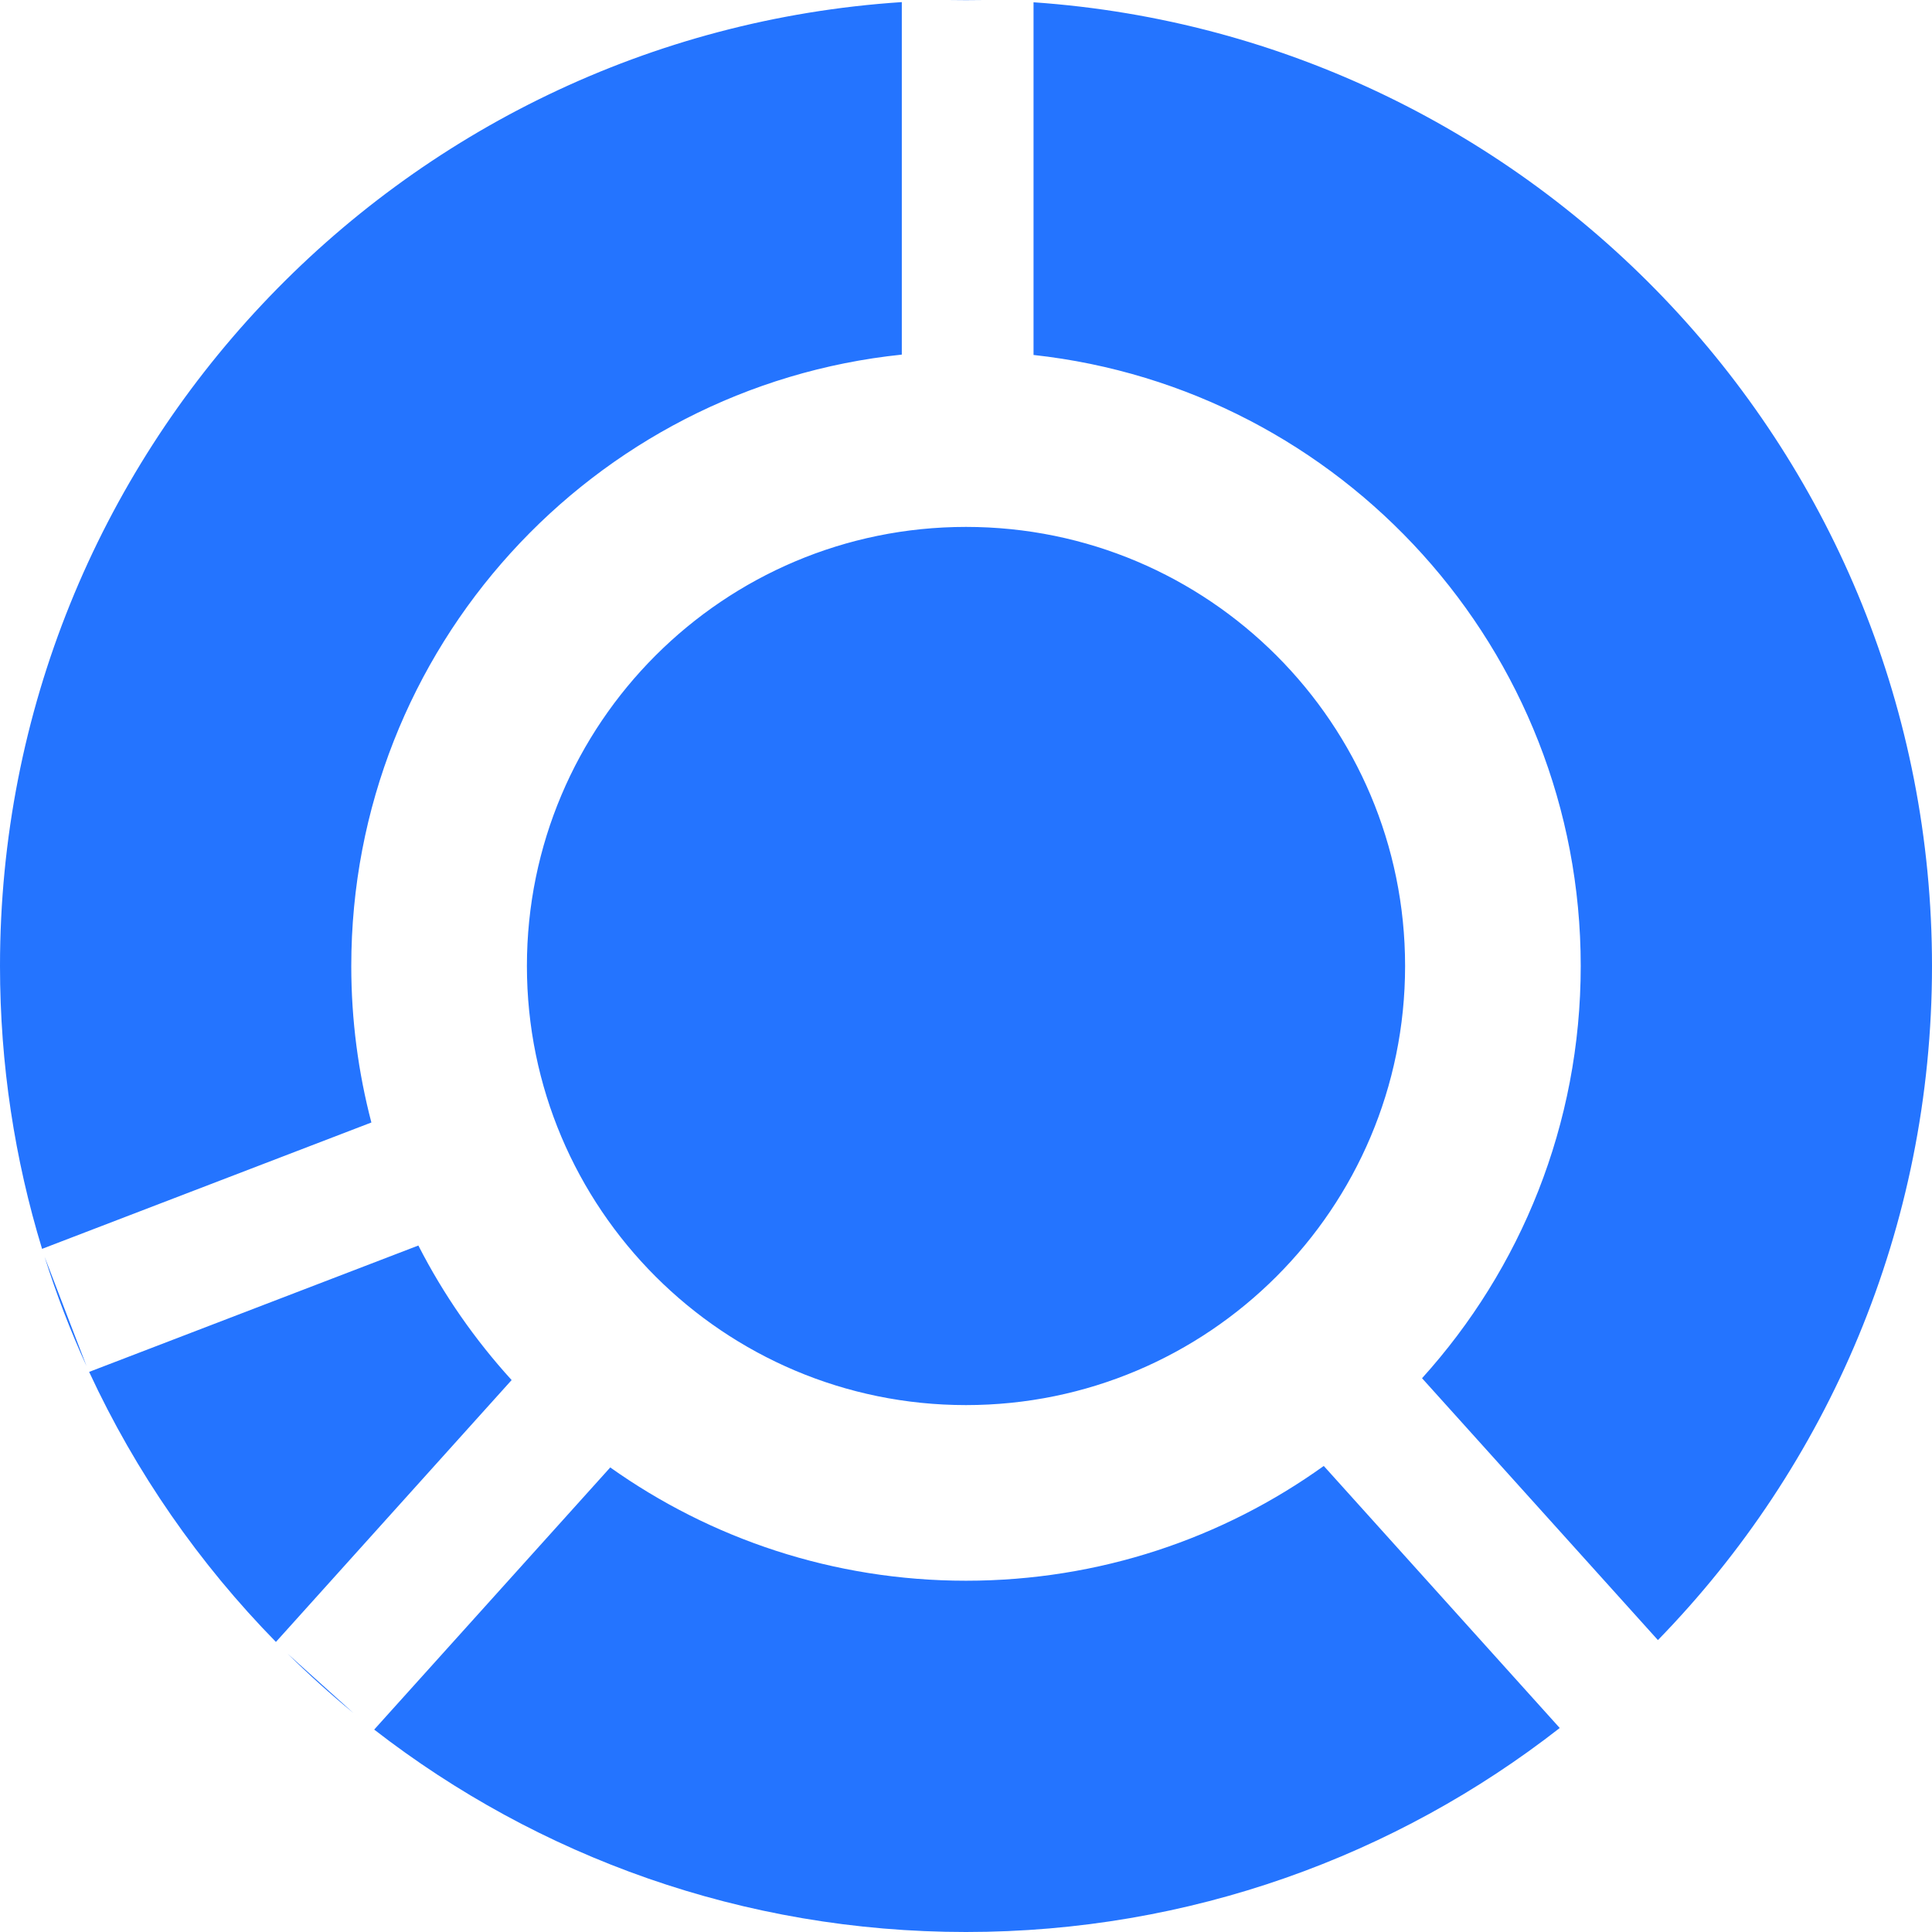 <?xml version="1.0" encoding="UTF-8"?>
<svg width="22px" height="22px" viewBox="0 0 22 22" version="1.1" xmlns="http://www.w3.org/2000/svg" xmlns:xlink="http://www.w3.org/1999/xlink">
    <!-- Generator: Sketch 55.2 (78181) - https://sketchapp.com -->
    <title>图标/聚合流量指标/选中</title>
    <desc>Created with Sketch.</desc>
    <g id="全流程" stroke="none" stroke-width="1" fill="none" fill-rule="evenodd">
        <g id="3.1-筛选" transform="translate(-77, -62)" fill="#2474FF" fill-rule="nonzero">
            <g id="底部导航-TabBar/默认" transform="translate(25, 56)">
                <g id="底部背景">
                    <path d="M56.261,25.695 L58.949,22.71 C60.093,23.522 61.491,24 63,24 C64.52,24 65.927,23.516 67.074,22.693 L69.761,25.677 C67.896,27.133 65.549,28 63,28 C60.461,28 58.123,27.14 56.261,25.695 Z M56.024,25.506 L55.275,24.831 C55.514,25.067 55.764,25.292 56.024,25.506 Z M55.142,24.697 C54.269,23.806 53.546,22.768 53.015,21.622 L56.764,20.183 C57.05,20.742 57.408,21.256 57.826,21.715 L55.142,24.697 Z M52.985,21.555 C52.801,21.153 52.642,20.738 52.508,20.312 L52.985,21.555 Z M52.479,20.221 C52.168,19.203 52,18.121 52,17 C52,11.17 56.535,6.4 62.269,6.024 L62.269,10.038 C58.747,10.403 56,13.381 56,17 C56,17.616 56.08,18.213 56.229,18.782 L52.479,20.221 Z M62.766,6.002 C62.844,6.001 62.922,6 63,6 C63.078,6 63.156,6.001 63.234,6.002 L62.766,6.002 Z M63.769,6.026 C69.486,6.421 74,11.184 74,17 C74,19.986 72.81,22.694 70.879,24.676 L68.193,21.694 C69.316,20.452 70,18.806 70,17 C70,13.394 67.273,10.425 63.769,10.042 L63.769,6.026 Z M63,22 C60.239,22 58,19.761 58,17 C58,14.239 60.239,12 63,12 C65.761,12 68,14.239 68,17 C68,19.761 65.761,22 63,22 Z" id="图标/聚合流量指标/选中"></path>
                </g>
            </g>
        </g>
    </g>
</svg>